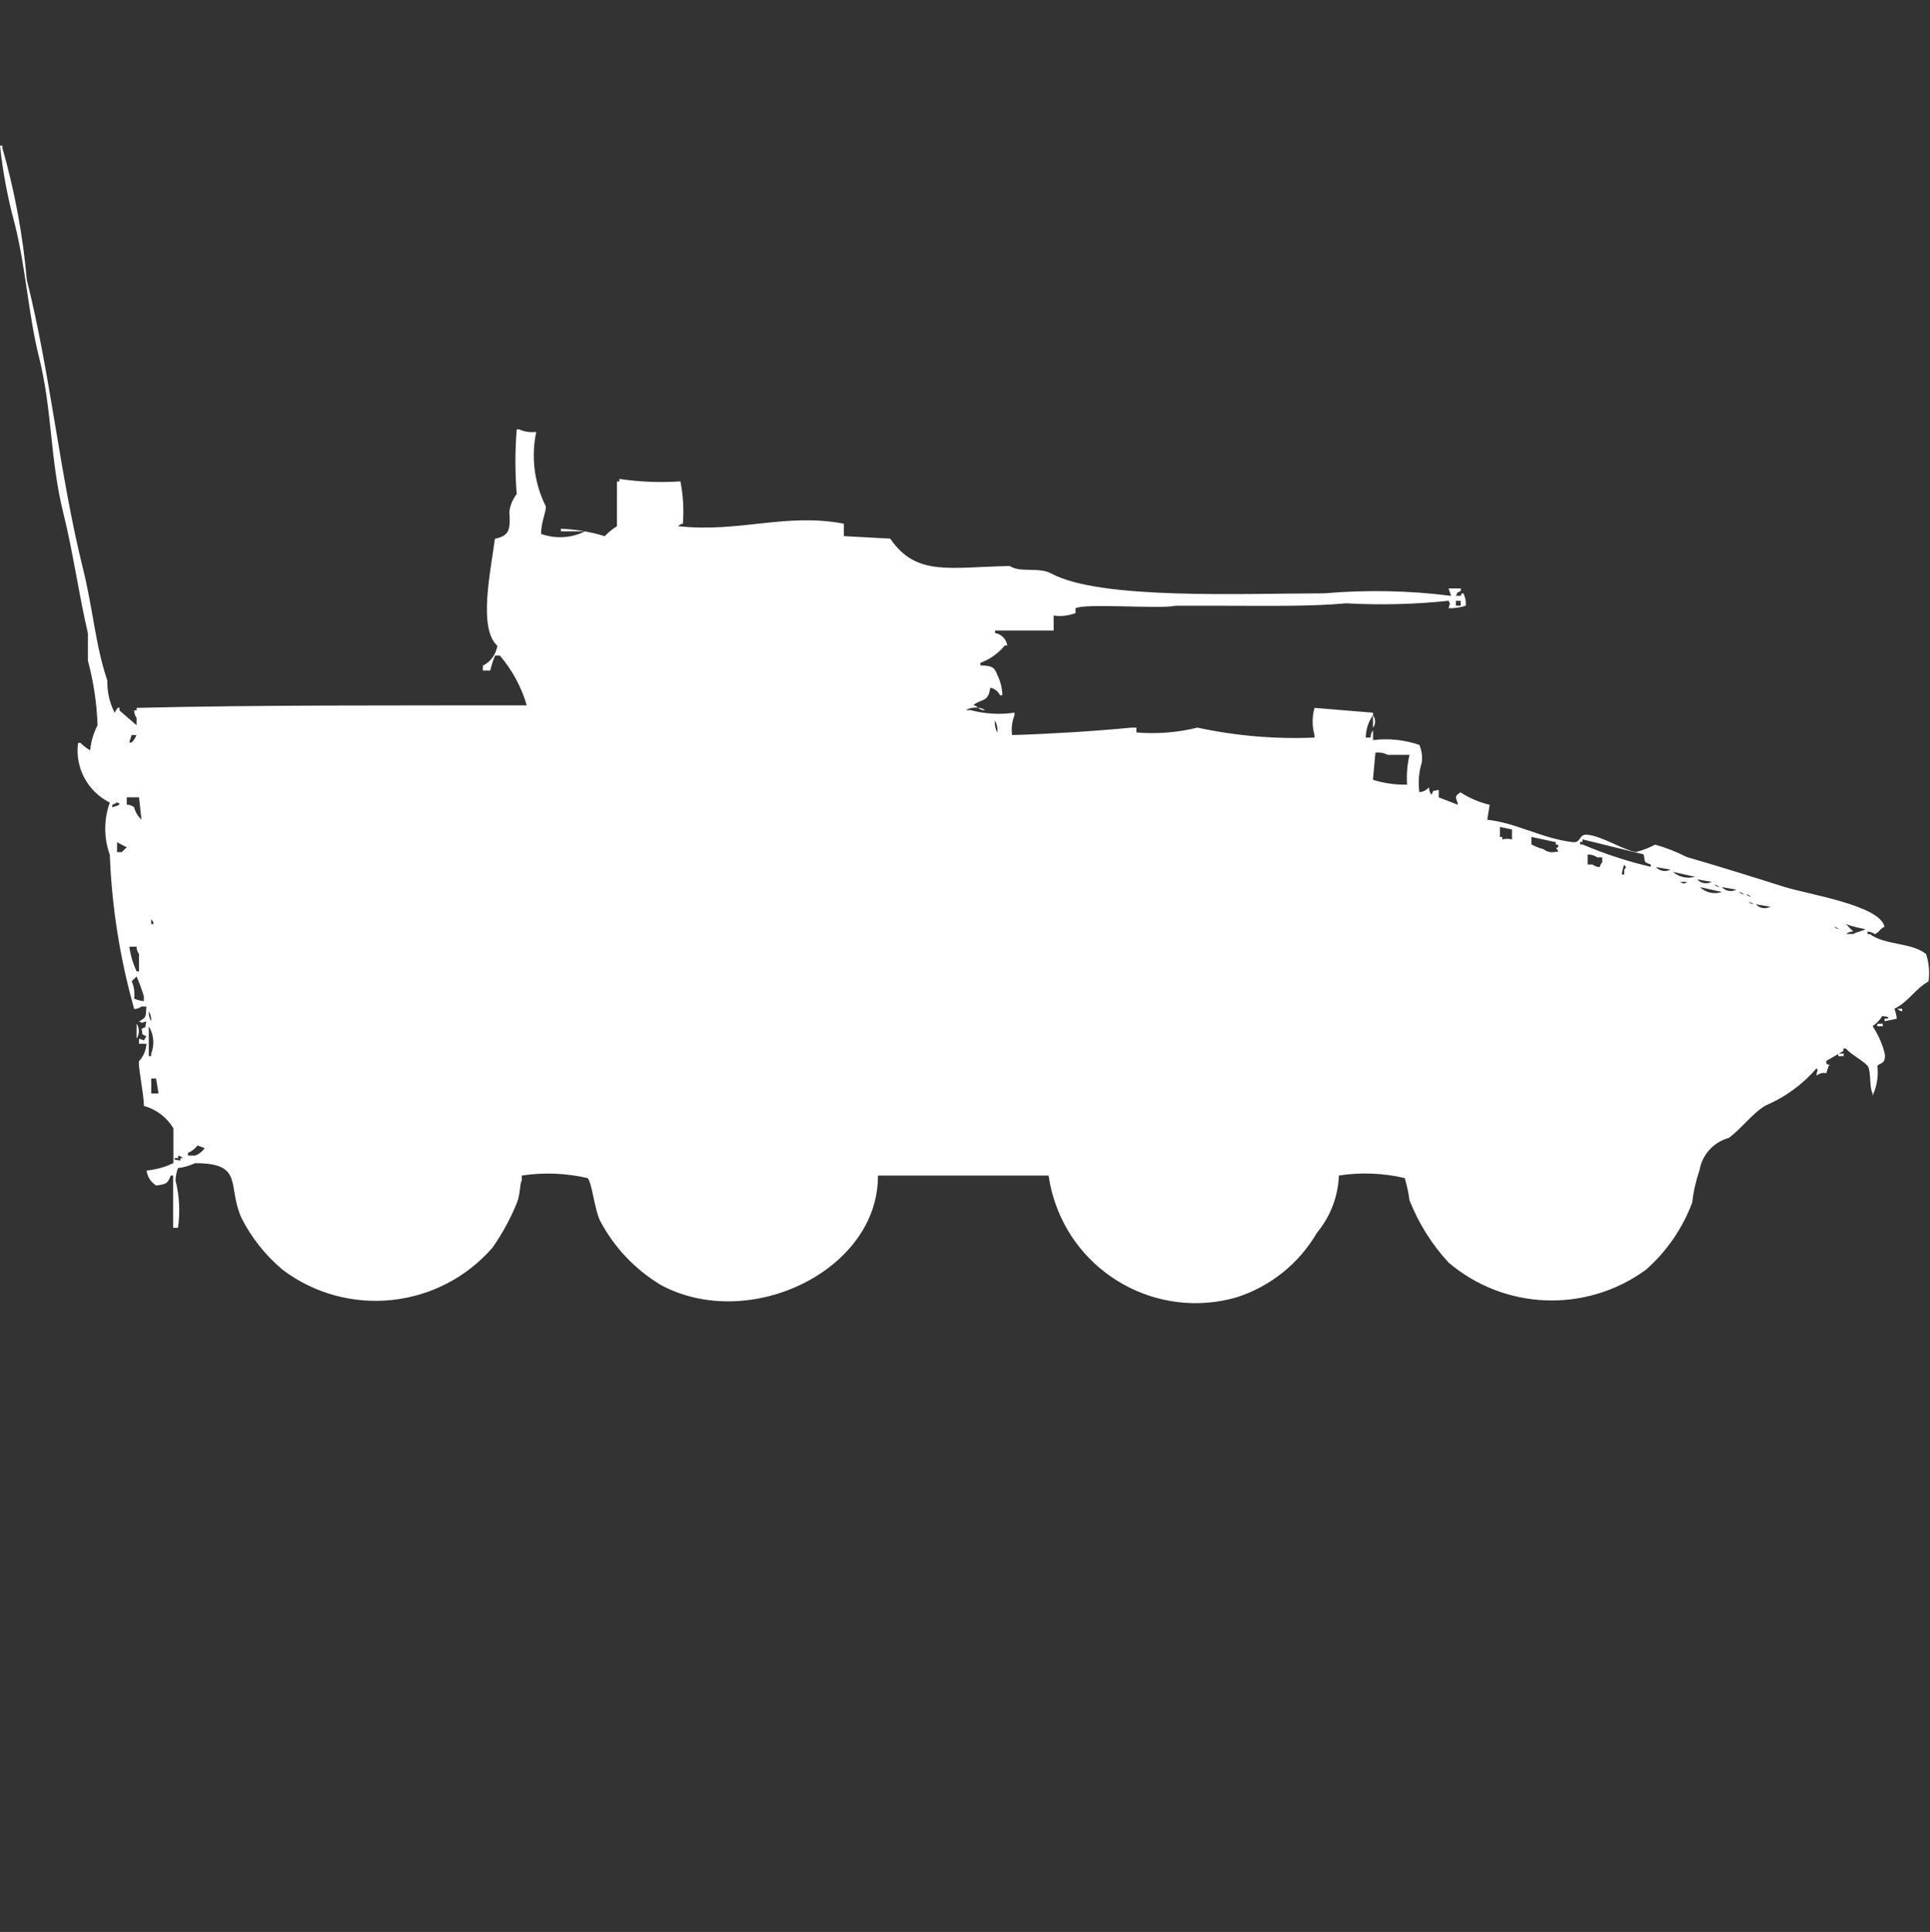 <?xml version="1.0" encoding="utf-8"?>
<!-- Generator: Adobe Illustrator 16.0.0, SVG Export Plug-In . SVG Version: 6.00 Build 0)  -->
<!DOCTYPE svg PUBLIC "-//W3C//DTD SVG 1.1//EN" "http://www.w3.org/Graphics/SVG/1.1/DTD/svg11.dtd">
<svg version="1.1" id="Layer_1" xmlns="http://www.w3.org/2000/svg" xmlns:xlink="http://www.w3.org/1999/xlink" x="0px" y="0px"
	 width="39.969px" height="40px" viewBox="0 0 39.969 40" enable-background="new 0 0 39.969 40" xml:space="preserve">
<rect x="0" y="0" width="39.969" height="40" fill="#333333" stroke="none"/>
<path id="Color_Fill_1" fill="#FFFFFF" d="M10.909,14.604c-0.111-0.379-0.3-0.73-0.556-1.03h-0.1c-0.042,0.1-0.076,0.203-0.1,0.309
	H10v-0.1c0.161-0.081,0.272-0.234,0.3-0.412c-0.4-0.362-0.14-1.533-0.051-2.215c0.3-0.066,0.324-0.181,0.3-0.566
	c0.018-0.132,0.07-0.256,0.152-0.361c-0.036-0.446-0.036-0.894,0-1.339h0.05c0.111,0.05,0.233,0.068,0.354,0.052
	c-0.11,0.523-0.04,1.067,0.2,1.545c0.005,0.106-0.1,0.332-0.1,0.567c0.297,0.107,0.625,0.089,0.909-0.052h-0.498v-0.055
	c0.308,0.013,0.613,0.064,0.909,0.154c0.075-0.08,0.16-0.148,0.252-0.206V9.969h0.051V9.916c0.418,0.062,0.841,0.079,1.263,0.051
	c0.057,0.289,0.074,0.583,0.051,0.876c-0.038,0.006-0.073,0.023-0.1,0.051c1.271,0.14,2.227-0.282,3.434-0.051V11.1l0.96,0.052
	c0.539,0.79,1.231,0.589,2.475,0.567c0.225,0.146,0.6,0.015,0.858,0.154c1.017,0.553,3.994,0.411,5.656,0.412
	c0.875-0.076,1.756-0.059,2.626,0.052L30,12.183h0.253v0.052c-0.125,0.067-0.034-0.022-0.101,0.1h0.101
	c0.028-0.067,0-0.038,0.05-0.052c0.042,0.079,0.06,0.169,0.051,0.258c-0.115,0.037-0.234,0.055-0.354,0.052
	c0.021-0.117,0.046-0.056,0-0.154c-0.704,0.074-1.413,0.092-2.121,0.052c-0.75,0.07-1.694,0.051-2.524,0.051h-1.011
	c-0.329,0.072-1.872-0.058-2.071,0.052v0.1c-0.145,0.055-0.301,0.073-0.453,0.051v0.309h-1.213v0.052
	c0.132,0.022,0.233,0.126,0.252,0.258h-0.049c-0.135,0.162-0.309,0.287-0.506,0.36v0.052c0.232,0.01,0.286,0.026,0.354,0.206
	c0.063,0.128,0.097,0.269,0.1,0.412h-0.05c-0.038-0.081-0.112-0.139-0.2-0.155c-0.042,0.308-0.173,0.22-0.354,0.361
	c0.039,0.005,0.074,0.024,0.1,0.052c-0.087-0.01-0.176,0.008-0.253,0.051h0.1c0.296,0.079,0.605,0.097,0.909,0.052v0.052
	c-0.052,0.13-0.069,0.272-0.051,0.412c0.722-0.021,1.659-0.075,2.476-0.154h0.1v0.1c0.424,0.036,0.85,0.002,1.263-0.1
	c0.796,0.171,1.61,0.241,2.425,0.206v-0.049c-0.052-0.186-0.052-0.381,0-0.566l1.211,0.1v0.052c-0.096,0.135-0.148,0.297-0.15,0.463
	h0.1c0-0.055,0.018-0.109,0.051-0.154v0.206c0.322-0.04,0.65-0.006,0.959,0.1c0.049,0.114,0.066,0.238,0.051,0.361
	c-0.062,0.2-0.079,0.411-0.051,0.618c0.078-0.007,0.148-0.043,0.2-0.101c-0.001,0.056,0.017,0.11,0.05,0.154
	c0.073-0.131-0.011-0.058,0.151-0.101v0.155l0.399,0.154c-0.028-0.152-0.1-0.16,0.051-0.258c0.186,0.12,0.391,0.207,0.605,0.258
	l-0.05,0.31c0.593,0.06,1.129,0.387,1.769,0.463c0.179,0.021,0.123-0.17,0.3-0.154c0.3,0.025,0.721,0.306,1.01,0.359
	c0.139-0.035,0.272-0.088,0.399-0.153c0.228,0.064,0.447,0.151,0.658,0.258c0.564,0.161,1.389,0.418,2.02,0.618
	c0.482,0.152,1.984,0.38,2.07,0.824c-0.123,0.063-0.078,0.091-0.199,0.153c-0.044-0.032-0.097-0.051-0.151-0.052v0.052h0.05
	c0.315,0.233,0.864,0.17,1.162,0.412c0.06,0.183,0.076,0.377,0.051,0.567c-0.278,0.152-0.406,0.414-0.707,0.566
	c0.025,0.066,0.043,0.136,0.049,0.206l-0.252,0.052v-0.054h0.05c0.1-0.04-0.101-0.052-0.101-0.052
	c-0.049,0.083-0.117,0.154-0.199,0.206c0.115,0.173,0.201,0.364,0.252,0.567c0.035,0.228-0.123,0.199-0.151,0.258
	c0.023,0.211-0.011,0.425-0.101,0.617v-0.052c-0.07-0.12-0.027-0.446-0.1-0.565c-0.134-0.139-0.322-0.219-0.455-0.361h-0.05v0.052
	l-0.354,0.206v0.047c0.033,0.053,0.11,0.012,0.051,0.053l-0.051,0.154c-0.07-0.017-0.145,0.003-0.199,0.051
	c0-0.149,0.049-0.071,0-0.154c-0.29,0.335-0.653,0.6-1.061,0.773c-0.269,0.16-0.5,0.482-0.759,0.67
	c-0.315,0.086-0.552,0.348-0.606,0.67c-0.074,0.217-0.125,0.44-0.15,0.668c-0.201,0.536-0.531,1.014-0.96,1.392
	C32.85,27.19,31.162,27.128,30,26.141c-0.348-0.375-0.621-0.813-0.809-1.287c-0.021-0.157-0.055-0.312-0.1-0.463
	c-0.447-0.104-0.91-0.122-1.363-0.053c-0.017,0.435-0.177,0.852-0.455,1.186c-0.371,0.637-0.965,1.113-1.668,1.338
	c-1.633,0.467-3.334-0.479-3.801-2.111c-0.039-0.135-0.068-0.273-0.088-0.412h-3.535c0.017,1.955-2.657,3.254-4.495,2.266
	c-0.536-0.322-0.973-0.785-1.263-1.338c-0.11-0.234-0.162-0.771-0.253-0.875c-0.447-0.104-0.91-0.122-1.364-0.053v0.1
	c-0.044,0.063-0.027,0.279-0.1,0.463c-0.134,0.327-0.303,0.639-0.505,0.928c-1.103,1.268-2.997,1.471-4.343,0.464
	C5.502,25.996,5.209,25.63,5,25.216c-0.3-0.665,0.063-1.136-0.96-1.133c-0.112,0.052-0.231,0.086-0.354,0.101
	c-0.031,0.082-0.048,0.169-0.051,0.258c0.081,0.319,0.098,0.652,0.051,0.979h-0.1v-1.082H3.535c-0.062,0.173-0.1,0.178-0.3,0.206
	c-0.11-0.067-0.184-0.181-0.2-0.31c0.193-0.018,0.381-0.069,0.556-0.154v-0.721c-0.137-0.227-0.355-0.393-0.611-0.463
	c0-0.244-0.13-0.854-0.1-0.928c0.092-0.098,0.146-0.226,0.152-0.359H2.879v-0.101c0.148,0.021,0.063,0.084,0.152-0.052
	c-0.128-0.075-0.057,0.011-0.1-0.154c0.128-0.074,0.057,0.012,0.1-0.154c-0.114,0.021-0.055,0.047-0.152,0
	c0.146-0.086,0.141-0.074,0.152-0.31h-0.1c-0.044,0.033-0.097,0.052-0.152,0.052c-0.294-1.04-0.464-2.112-0.505-3.192
	c-0.126-0.35-0.126-0.732,0-1.082c-0.461-0.229-0.726-0.726-0.657-1.236h0.05c0.06,0.061,0.127,0.112,0.2,0.155
	c0.017-0.182,0.069-0.357,0.153-0.519c-0.015-0.453-0.082-0.902-0.2-1.339V13.11c-0.184-0.781-0.311-1.7-0.505-2.472
	C1.033,9.516,1.084,8.491,0.808,7.394C0.587,6.516,0.538,5.549,0.3,4.616c-0.142-0.525-0.242-1.06-0.3-1.6h0.051v0.052
	c0.254,0.892,0.424,1.806,0.505,2.73c0.489,1.937,0.683,4.052,1.162,5.974c0.209,0.837,0.26,1.606,0.505,2.318
	c-0.006,0.232,0.046,0.462,0.152,0.669c0,0,0.066-0.149,0.1-0.1v0.051l0.353,0.306v-0.154c-0.033-0.045-0.05-0.099-0.05-0.155h0.05
	v-0.051C5.428,14.595,8.061,14.607,10.909,14.604z M30.15,12.441v0.1h0.101v-0.1H30.15z M20.251,14.656
	c0.055-0.001,0.108,0.017,0.151,0.051c-0.054,0-0.106-0.018-0.149-0.051H20.251z M28.434,14.81c0.059,0.076,0.059,0.182,0,0.258
	V14.81z M20.605,14.91c-0.011,0.089,0.007,0.179,0.05,0.258c0.009-0.087-0.009-0.175-0.05-0.252V14.91z M2.726,15.219l-0.05,0.154
	h0.05c0.044-0.043,0.078-0.096,0.1-0.154H2.726z M28.484,15.58l-0.051,0.566c0.229,0.071,0.468,0.105,0.707,0.1
	c-0.014-0.207,0.003-0.416,0.051-0.618h-0.455c-0.076-0.04-0.164-0.056-0.252-0.045V15.58z M2.625,16.507v0.154
	c0.055-0.001,0.109,0.018,0.152,0.052c0.025,0.1,0.078,0.188,0.152,0.258l-0.05-0.463L2.625,16.507L2.625,16.507z M2.425,16.607
	c-0.027,0.027-0.062,0.045-0.1,0.052v0.057c0.056-0.022,0.236-0.06,0.099-0.1L2.425,16.607z M31.314,17.174l-0.252-0.052v0.206
	h0.049v0.052c0.066-0.017,0.135-0.017,0.201,0v-0.201L31.314,17.174z M31.714,17.328v0.154c0.079,0.045,0.165,0.078,0.253,0.101
	c0.071,0.058,0.166,0.077,0.253,0.052h0.05c-0.027-0.1-0.082-0.044,0-0.1v-0.047h-0.05v-0.051L31.714,17.328z M34.037,17.689
	l-1.264-0.31v0.052h-0.049v0.053h0.049c0.457,0.195,0.93,0.351,1.414,0.463V17.9c-0.152-0.063-0.109-0.02-0.147-0.207L34.037,17.689
	z M2.424,17.438v0.205h0.1c0.037-0.045,0.064-0.058,0.1-0.1L2.424,17.438z M32.879,17.695V17.9h0.1
	c0.045,0.033,0.098,0.053,0.152,0.053c0.006-0.038,0.023-0.073,0.051-0.1v-0.101h-0.101c-0.06-0.041-0.13-0.062-0.202-0.06V17.695z
	 M33.637,17.9c-0.026,0.066-0.043,0.136-0.05,0.207h0.05v-0.101C33.7,17.922,33.669,17.977,33.637,17.9L33.637,17.9z M34.294,17.953
	c0.076,0.084,0.2,0.105,0.3,0.052L34.294,17.953z M34.648,18.053c0.123,0.109,0.295,0.147,0.453,0.1L34.648,18.053z M35.148,18.208
	c0.076,0.084,0.199,0.104,0.3,0.051L35.148,18.208z M34.795,18.259c0.087,0.045,0.064,0.046,0.15,0H34.8H34.795z M35.505,18.316
	c0.026,0.027,0.062,0.045,0.101,0.052C35.578,18.34,35.543,18.322,35.505,18.316z M35.205,18.368c0.121,0.116,0.297,0.154,0.455,0.1
	L35.205,18.368z M35.66,18.368c0.076,0.084,0.199,0.105,0.3,0.052L35.66,18.368z M36.014,18.468
	c0.027,0.027,0.063,0.046,0.101,0.052c-0.028-0.029-0.065-0.047-0.104-0.053L36.014,18.468z M36.162,18.516
	c0.027,0.027,0.063,0.046,0.1,0.053C36.234,18.541,36.2,18.522,36.162,18.516z M36.212,18.671c0.027,0.027,0.062,0.046,0.101,0.052
	c-0.027-0.026-0.063-0.044-0.101-0.05V18.671z M36.363,18.723c0.076,0.084,0.199,0.105,0.3,0.051L36.363,18.723z M3.131,19.032v0.1
	h0.051C3.176,19.094,3.158,19.06,3.131,19.032L3.131,19.032z M38.23,19.132c0.048,0.055,0.098,0.106,0.151,0.154
	c-0.055-0.001-0.108,0.018-0.151,0.052h0.151c0.052-0.036,0.2-0.066,0.253-0.1c-0.137-0.023-0.271-0.058-0.402-0.103L38.23,19.132z
	 M37.979,19.184c0.026,0.027,0.062,0.045,0.1,0.051c-0.027-0.024-0.062-0.041-0.098-0.047L37.979,19.184z M2.678,19.596
	c0.023,0.179,0.075,0.353,0.152,0.516h0.049v-0.357c-0.033-0.045-0.05-0.099-0.051-0.154H2.677L2.678,19.596z M2.828,20.216
	c-0.037,0.045-0.064,0.058-0.1,0.101c0.049,0.113,0.066,0.237,0.051,0.359c0.064,0.027,0.131,0.045,0.2,0.053v-0.101
	C2.938,20.487,2.887,20.35,2.828,20.216z M39.293,20.886h0.1v0.052C39.355,20.932,39.32,20.914,39.293,20.886L39.293,20.886z
	 M3.081,20.938c-0.006,0.072,0.012,0.145,0.05,0.205c0.005-0.071-0.012-0.143-0.05-0.203V20.938z M2.828,21.195
	c0.063,0.094,0.063,0.215,0,0.309V21.195L2.828,21.195z M38.889,21.195h0.101v0.052h-0.05C38.9,21.255,38.841,21.251,38.889,21.195
	L38.889,21.195z M3.081,21.247v0.619h0.05v-0.05C3.204,21.629,3.186,21.419,3.081,21.247L3.081,21.247z M38.081,21.814h0.101v0.052
	h-0.051c-0.031,0.007-0.098,0.003-0.05-0.05V21.814z M3.132,22.638h0.151l-0.051-0.309h-0.1V22.638z M4.091,23.716
	c-0.052,0.068-0.121,0.122-0.2,0.154v0.056H4.04c0.081-0.03,0.15-0.084,0.2-0.154L4.091,23.716z M3.691,23.922v0.053H3.636
	c-0.1,0.039,0.1,0.051,0.1,0.051v-0.049h0.052c-0.027-0.027-0.063-0.045-0.101-0.051L3.691,23.922z"/>
</svg>
